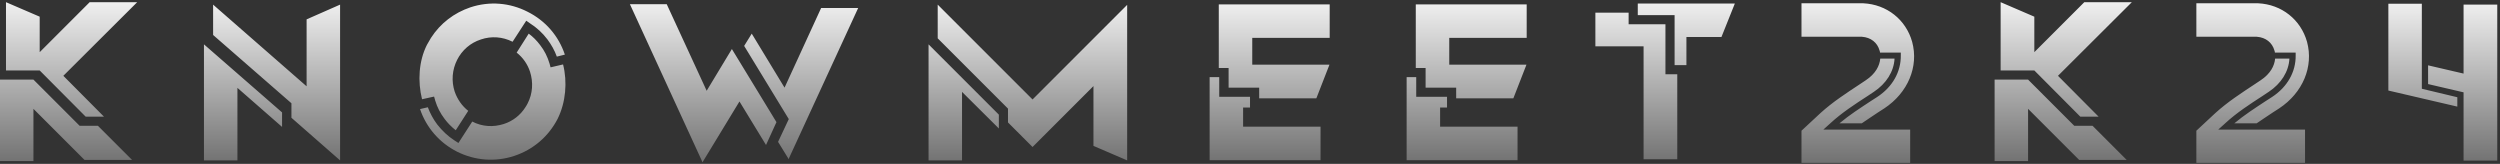 <svg width="717" height="47" viewBox="0 0 717 47" fill="none" xmlns="http://www.w3.org/2000/svg">
<rect x="0" y="0" width="717" height="47" fill="#333333" stroke="none"/>
<path d="M24.566 33.456L11.382 20.208H1.718V0.624L11.382 4.784V14.96L25.718 0.624H39.35L18.166 21.744L29.814 33.456H24.566ZM22.838 36.08H28.086L37.878 45.872H24.246L9.59 31.216V46.192H-0.01V22.832H9.59L22.838 36.08ZM87.935 5.552L97.535 1.328V46L83.583 33.776V29.616L61.119 10.032V1.328L87.935 24.752V5.552ZM58.495 46V12.72L80.895 32.24V36.4L68.095 25.2V46H58.495ZM124.498 27.696L121.042 28.464C119.762 23.344 120.082 17.52 122.45 12.848C122.834 12.144 123.218 11.504 123.602 10.864C126.29 6.704 130.194 3.696 134.93 2.096C140.37 0.304 146.194 0.752 151.314 3.376C156.434 5.936 160.21 10.288 162.002 15.664L159.698 16.24C159.058 14.448 158.098 12.784 157.01 11.312C155.602 9.456 153.938 7.92 152.018 6.704L150.93 5.936L147.026 11.952C147.026 11.952 147.026 11.952 146.962 11.952C144.146 10.544 140.946 10.288 137.938 11.312C134.93 12.272 132.498 14.384 131.09 17.2C129.682 20.016 129.426 23.216 130.386 26.224C131.154 28.464 132.498 30.384 134.29 31.792L130.706 37.36C129.49 36.4 128.402 35.312 127.506 34.096C126.29 32.496 125.394 30.768 124.818 28.848L124.498 27.696ZM161.49 18.48C162.77 23.536 162.258 29.36 159.954 34.032C157.33 39.152 152.914 42.928 147.474 44.72C142.034 46.512 136.21 46.064 131.09 43.504C126.034 40.944 122.258 36.592 120.466 31.28L122.706 30.768C123.346 32.496 124.242 34.16 125.394 35.696C126.802 37.488 128.466 39.088 130.386 40.304L131.474 41.008L135.442 34.864C138.258 36.336 141.458 36.528 144.466 35.568C147.09 34.736 149.266 33.008 150.674 30.768C150.93 30.384 151.122 30.064 151.314 29.68C152.786 26.864 152.978 23.6 152.018 20.592C151.314 18.416 149.97 16.496 148.178 15.088L151.634 9.648C152.85 10.544 153.938 11.632 154.898 12.912C156.114 14.448 157.01 16.24 157.586 18.16L157.906 19.312L161.49 18.48ZM202.672 26.032L209.904 14.064L222.704 35.056V34.992L219.696 41.584L212.08 29.104L201.456 46.576L201.328 46.192L180.656 1.2H191.216L202.672 26.032ZM235.504 2.288H246.128L226.288 45.36L226.224 45.68L223.152 40.688L226.224 34.16L213.424 13.168L215.6 9.648L225.008 25.136L235.504 2.288ZM323.269 1.392V46L313.605 41.84V24.688L296.133 42.16L289.093 35.12V31.152L268.933 10.992V1.328L296.133 28.528L323.269 1.392ZM266.309 46V12.72L286.469 32.88V36.848L275.909 26.352V46H266.309ZM356.522 30.832V36.336H378.73V45.936H346.922V22.128H349.674V27.76H358.506V30.832H356.522ZM381.354 10.864H359.146V18.544H381.29L377.578 28.08L377.514 28.208H361.13V25.136H352.362V19.504H349.546V1.264H381.354V10.864ZM413.022 30.832V36.336H435.23V45.936H403.422V22.128H406.174V27.76H415.006V30.832H413.022ZM437.854 10.864H415.646V18.544H437.79L434.078 28.08L434.014 28.208H417.63V25.136H408.862V19.504H406.046V1.264H437.854V10.864ZM477.65 6.96V21.296H481.042V45.68H471.378V13.296H457.554V3.632H467.09V6.96H477.65ZM469.714 1.008H497.554L493.714 10.608H483.666V18.672H480.274V4.336H469.714V1.008ZM524.923 35.376L522.939 37.168H547.835V46.704H516.667V37.488L522.107 32.432C525.627 29.232 529.595 26.672 533.371 24.176L535.099 23.024C537.915 21.168 539.067 18.864 539.259 16.816H543.355C543.163 20.528 540.987 23.984 537.403 26.352C536.827 26.736 536.251 27.12 535.675 27.504C532.027 29.872 528.251 32.304 524.923 35.376ZM539.067 14.512C538.427 12.208 536.571 10.736 534.011 10.544H516.667V0.944H534.395C541.115 1.264 546.619 5.616 548.411 12.016C550.331 19.12 547.195 26.608 540.411 31.088L538.619 32.24C537.019 33.328 535.419 34.352 533.947 35.376H527.547C530.363 33.008 533.563 30.96 536.571 28.976C537.211 28.592 537.787 28.208 538.363 27.824C542.779 24.944 545.211 20.592 545.147 15.92V15.088H539.195C539.195 14.896 539.131 14.704 539.067 14.512ZM596.629 33.456L583.445 20.208H573.781V0.624L583.445 4.784V14.96L597.781 0.624H611.413L590.229 21.744L601.877 33.456H596.629ZM594.901 36.08H600.149L609.941 45.872H596.309L581.653 31.216V46.192H572.053V22.832H581.653L594.901 36.08ZM638.173 35.376L636.189 37.168H661.085V46.704H629.917V37.488L635.357 32.432C638.877 29.232 642.845 26.672 646.621 24.176L648.349 23.024C651.165 21.168 652.317 18.864 652.509 16.816H656.605C656.413 20.528 654.237 23.984 650.653 26.352C650.077 26.736 649.501 27.12 648.925 27.504C645.277 29.872 641.501 32.304 638.173 35.376ZM652.317 14.512C651.677 12.208 649.821 10.736 647.261 10.544H629.917V0.944H647.645C654.365 1.264 659.869 5.616 661.661 12.016C663.581 19.12 660.445 26.608 653.661 31.088L651.869 32.24C650.269 33.328 648.669 34.352 647.197 35.376H640.797C643.613 33.008 646.813 30.96 649.821 28.976C650.461 28.592 651.037 28.208 651.613 27.824C656.029 24.944 658.461 20.592 658.397 15.92V15.088H652.445C652.445 14.896 652.381 14.704 652.317 14.512ZM694.583 1.072V25.456L704.759 27.888V30.576L684.983 25.968V1.072H694.583ZM706.551 1.328H716.215V46.064H706.551V31.024V26.48L696.375 24.112V18.736L706.551 21.104V1.328Z" fill="url(#paint0_linear_7_6)"/>
<defs>
<linearGradient id="paint0_linear_7_6" x1="358.5" y1="-5" x2="358.5" y2="55" gradientUnits="userSpaceOnUse">
<stop stop-color="white"/>
<stop offset="1" stop-color="#5B5B5B"/>
</linearGradient>
</defs>
</svg>

